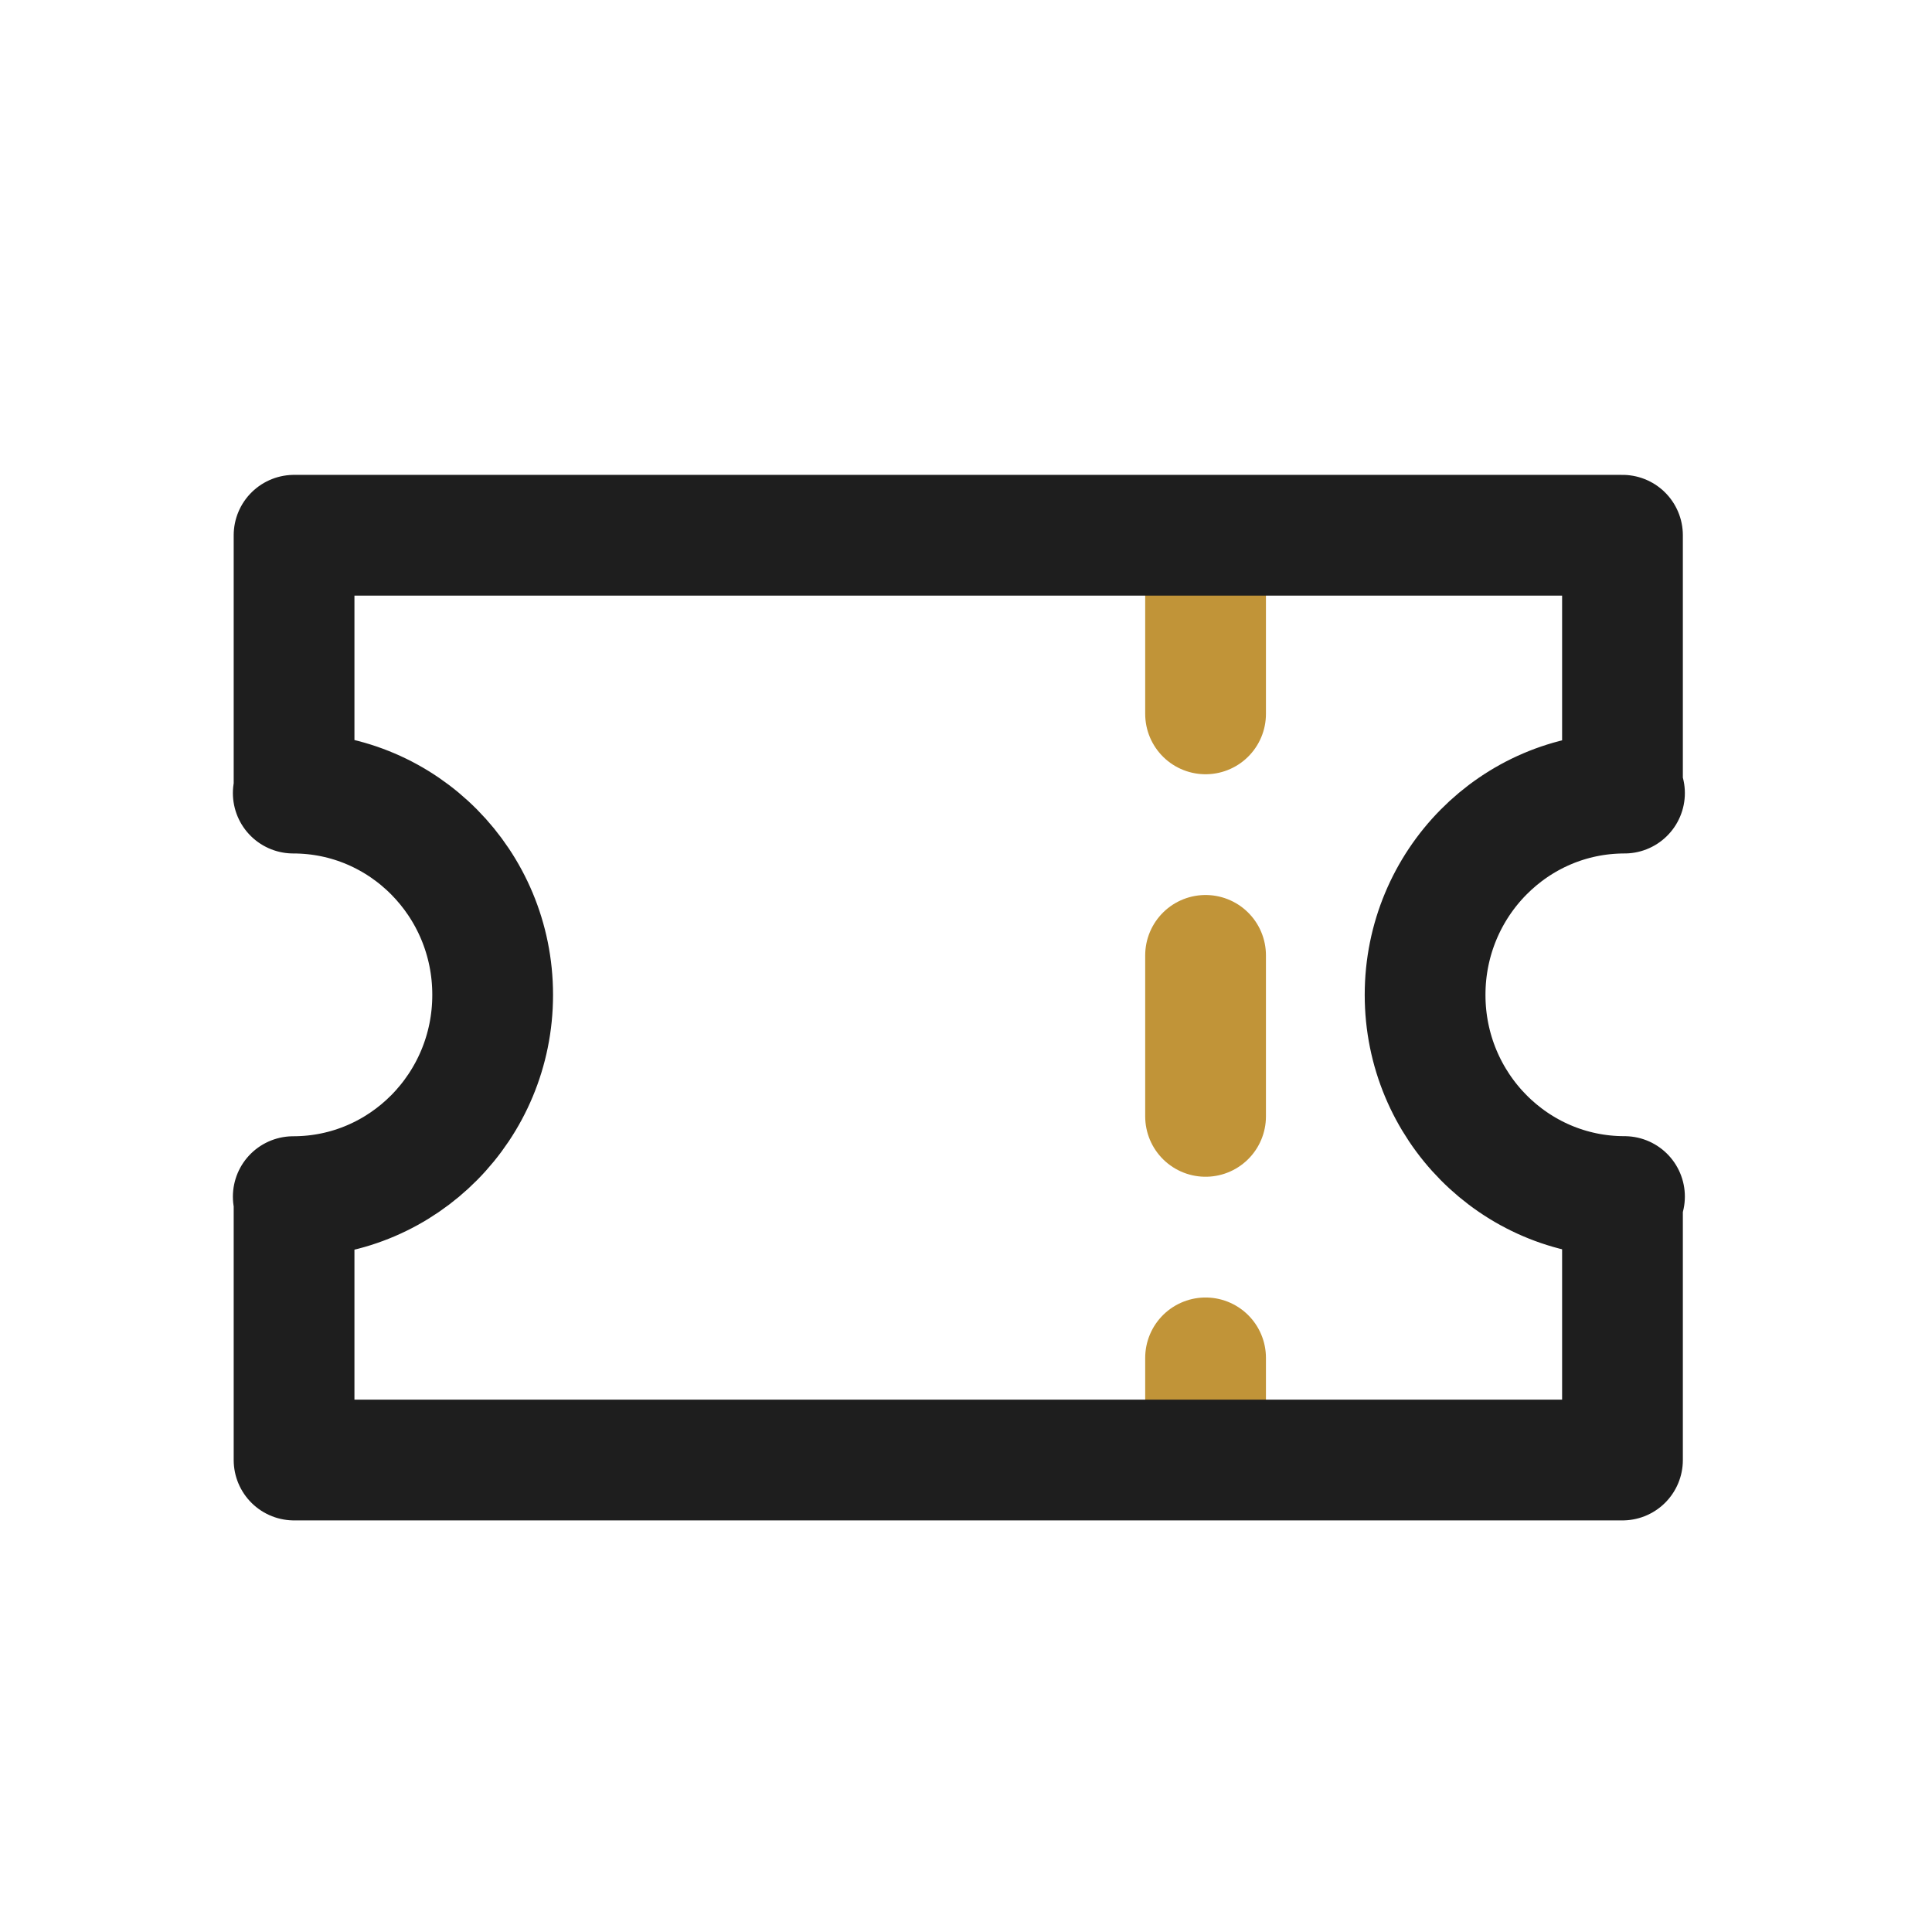 <svg xmlns="http://www.w3.org/2000/svg" width="24" height="24" viewBox="0 0 24 24">
    <g fill="none" fill-rule="evenodd" stroke-linecap="round" stroke-linejoin="round" stroke-width="1.5">
        <path stroke="#C19438" stroke-dasharray="2 3" d="M11.976 0.868L11.976 11.955" transform="translate(3 6)"/>
        <path stroke="#1E1E1E" d="M17.155 8.984L17.155 12.137.653 12.137.653 8.918M3.12 6.36c0 1.383-1.109 2.505-2.477 2.505M17.18 8.864c-1.368 0-2.477-1.121-2.477-2.505M17.155 3.733L17.155.649.653.649.653 3.799M3.12 6.357c0-1.384-1.109-2.505-2.477-2.505M17.18 3.852c-1.368 0-2.477 1.122-2.477 2.506" transform="translate(3 6)"/>
    </g>
</svg>
